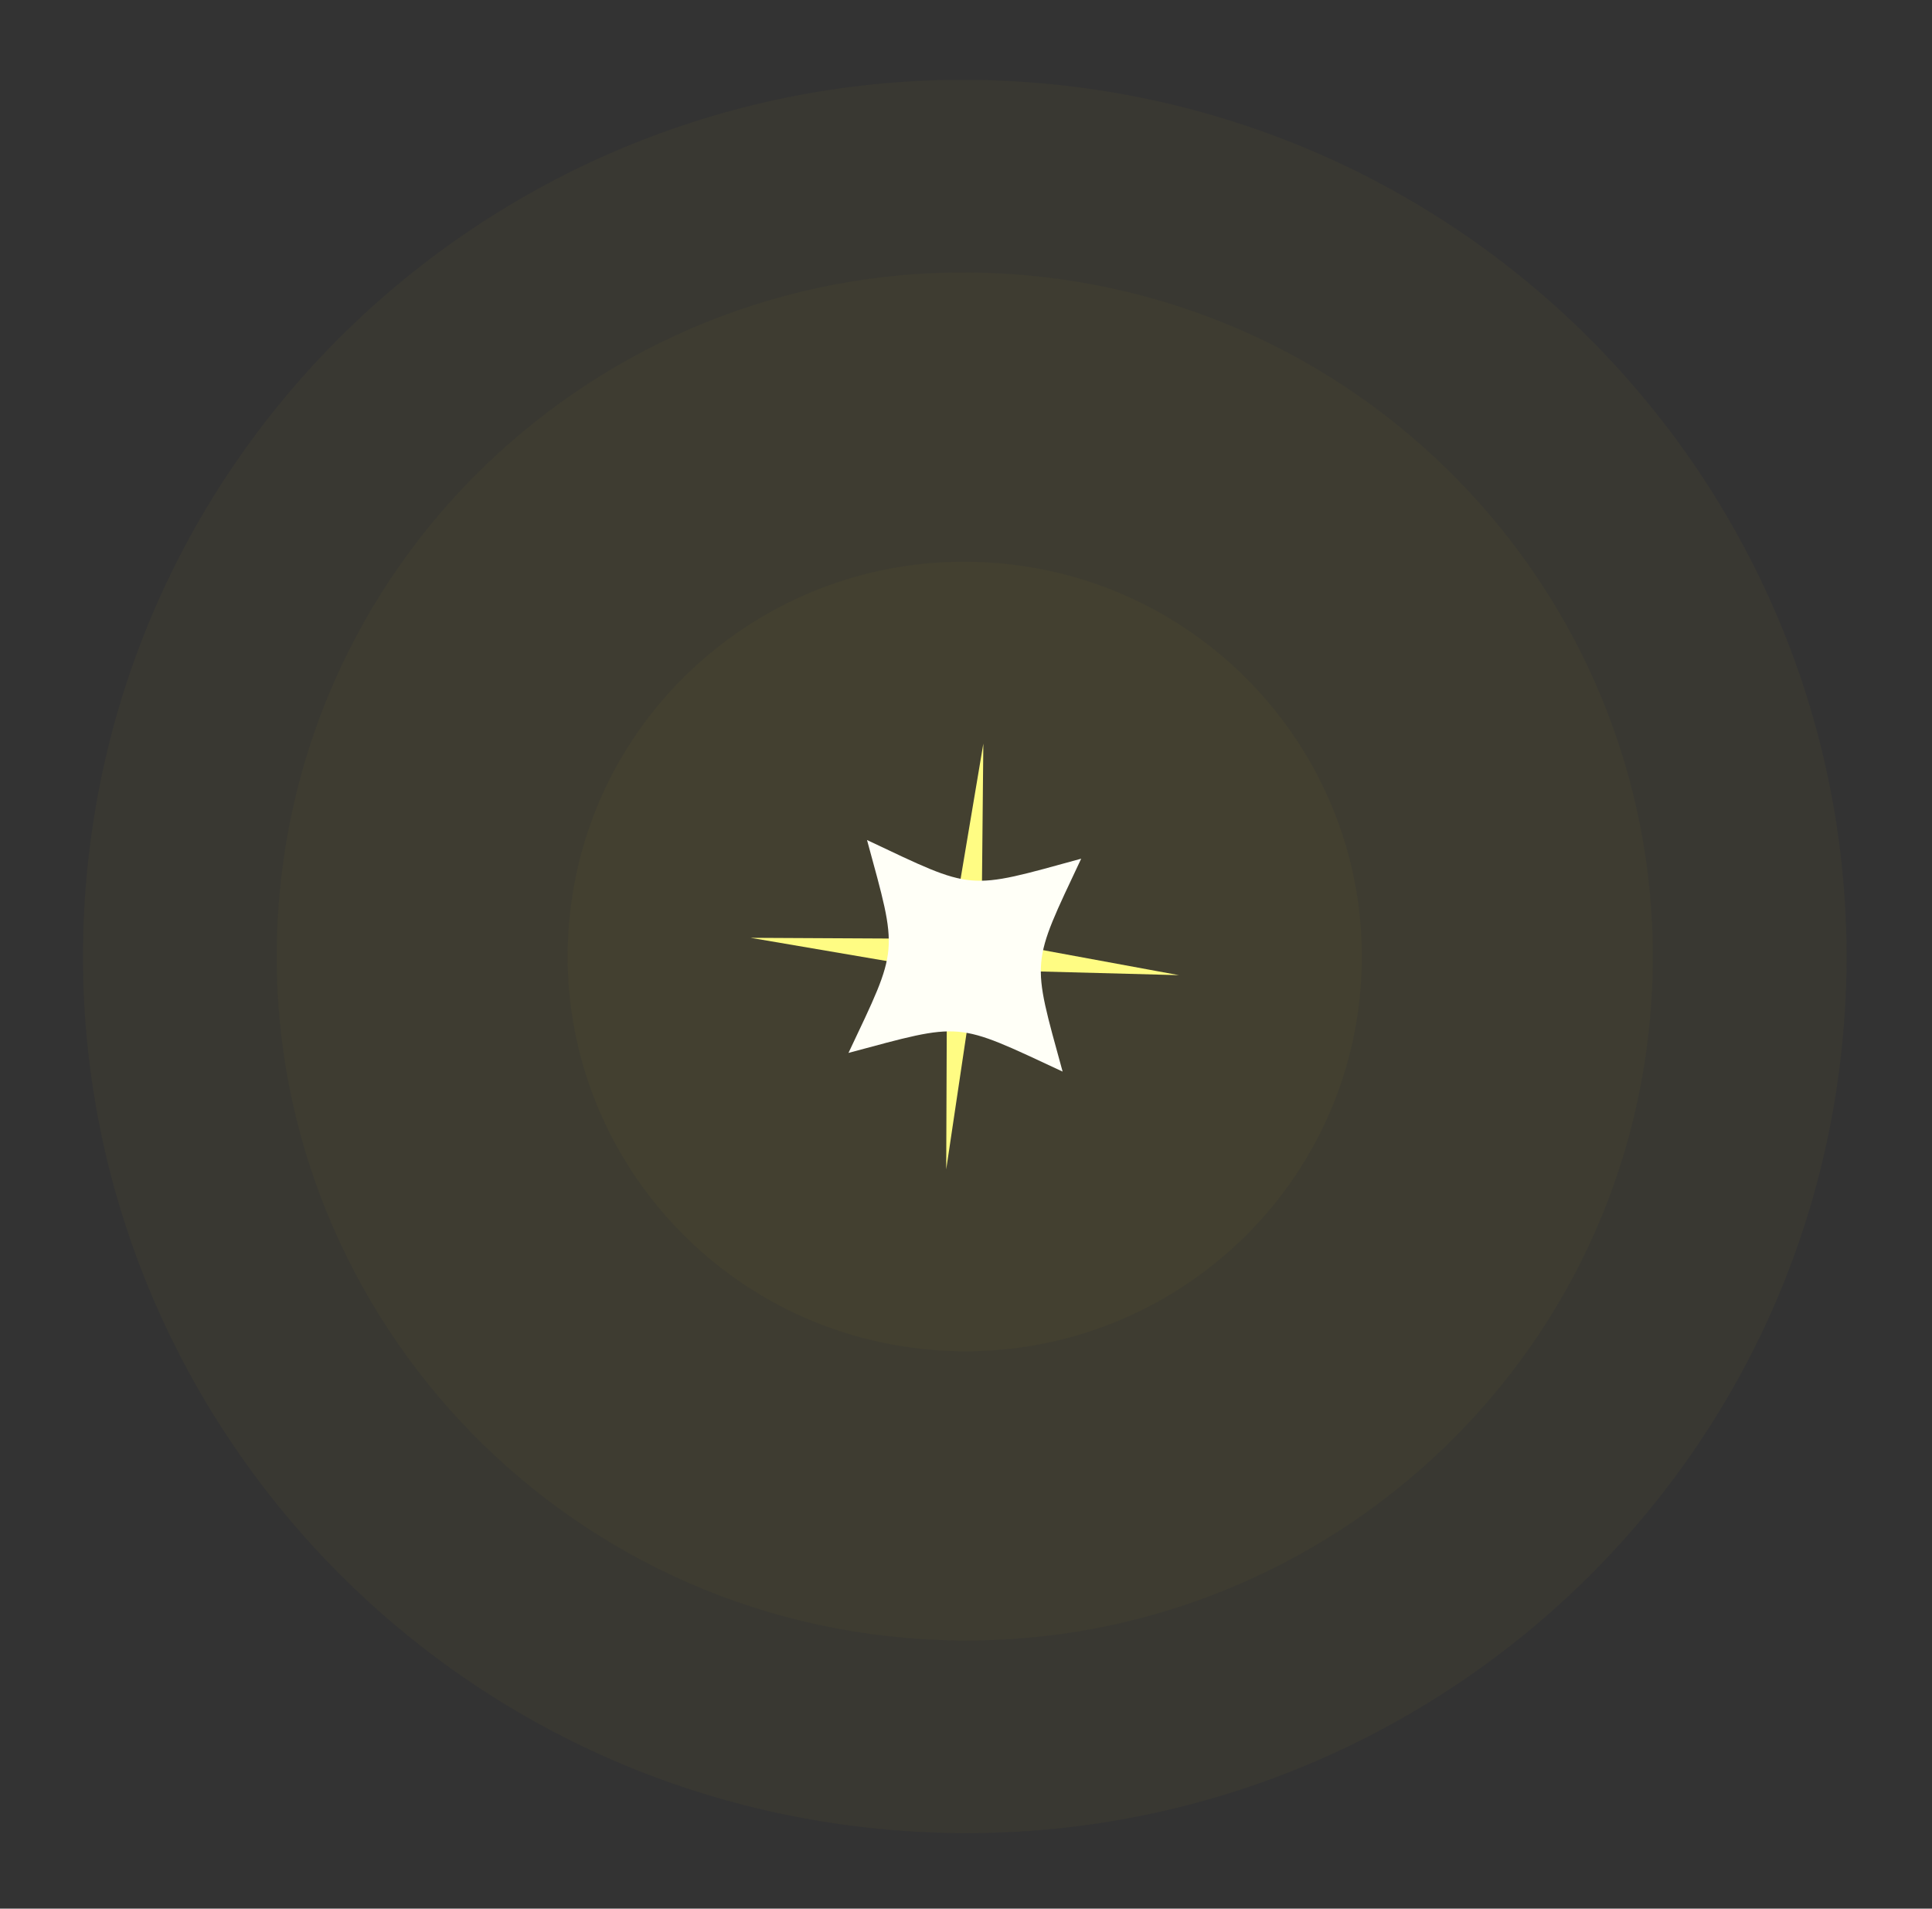 <svg width="82" height="81" viewBox="0 0 82 81" fill="none" xmlns="http://www.w3.org/2000/svg">
    <rect x="0" y="0" width="82" height="81" fill="#333333" stroke="none"/>
    <path d="M37.716 77.653C17.124 75.858 1.878 57.809 3.663 37.341C5.447 16.873 23.587 1.736 44.179 3.532C64.771 5.327 80.017 23.375 78.233 43.843C76.448 64.312 58.308 79.449 37.716 77.653Z" fill="url(#paint0_radial_2_5162)"/>
    <path opacity="0.03" d="M39.492 57.281C30.22 56.473 23.354 48.345 24.158 39.128C24.962 29.911 33.13 23.095 42.403 23.904C51.676 24.712 58.541 32.84 57.737 42.056C56.934 51.273 48.765 58.09 39.492 57.281Z" fill="#FFE500"/>
    <path opacity="0.03" d="M38.426 69.51C22.359 68.109 10.463 54.027 11.855 38.056C13.248 22.085 27.402 10.274 43.469 11.675C59.537 13.076 71.433 27.159 70.041 43.129C68.648 59.1 54.494 70.911 38.426 69.51Z" fill="#FFE500"/>
    <path opacity="0.03" d="M37.716 77.653C17.124 75.858 1.878 57.809 3.663 37.341C5.447 16.873 23.587 1.736 44.179 3.532C64.771 5.327 80.017 23.375 78.233 43.843C76.448 64.312 58.308 79.449 37.716 77.653Z" fill="#FFE500"/>
    <path d="M31.858 39.8L40.342 39.844L41.736 31.558L41.655 39.842L50.038 41.385L41.424 41.156L40.16 49.627L40.193 41.222L31.858 39.8Z" fill="#FFFC83"/>
    <path d="M36.012 44.685C40.91 43.372 40.504 43.337 45.101 45.477C43.773 40.636 43.741 41.01 45.889 36.442C40.989 37.784 41.394 37.819 36.799 35.65C38.125 40.52 38.157 40.146 36.012 44.685Z" fill="#FFFFF7"/>
    <defs>
    <radialGradient id="paint0_radial_2_5162" cx="0" cy="0" r="1" gradientUnits="userSpaceOnUse" gradientTransform="translate(-5446.01 13112.7) rotate(140.156) scale(961.212 961.195)">
    <stop stop-color="#FFE500"/>
    <stop offset="0.09" stop-color="#FFE70F" stop-opacity="0.78"/>
    <stop offset="0.2" stop-color="#FFE81E" stop-opacity="0.58"/>
    <stop offset="0.3" stop-color="#FFE92B" stop-opacity="0.4"/>
    <stop offset="0.4" stop-color="#FFEA35" stop-opacity="0.26"/>
    <stop offset="0.51" stop-color="#FFEB3D" stop-opacity="0.14"/>
    <stop offset="0.61" stop-color="#FFEC42" stop-opacity="0.06"/>
    <stop offset="0.71" stop-color="#FFEC46" stop-opacity="0.02"/>
    <stop offset="0.81" stop-color="#FFEC47" stop-opacity="0"/>
    </radialGradient>
    </defs>
    </svg>
    